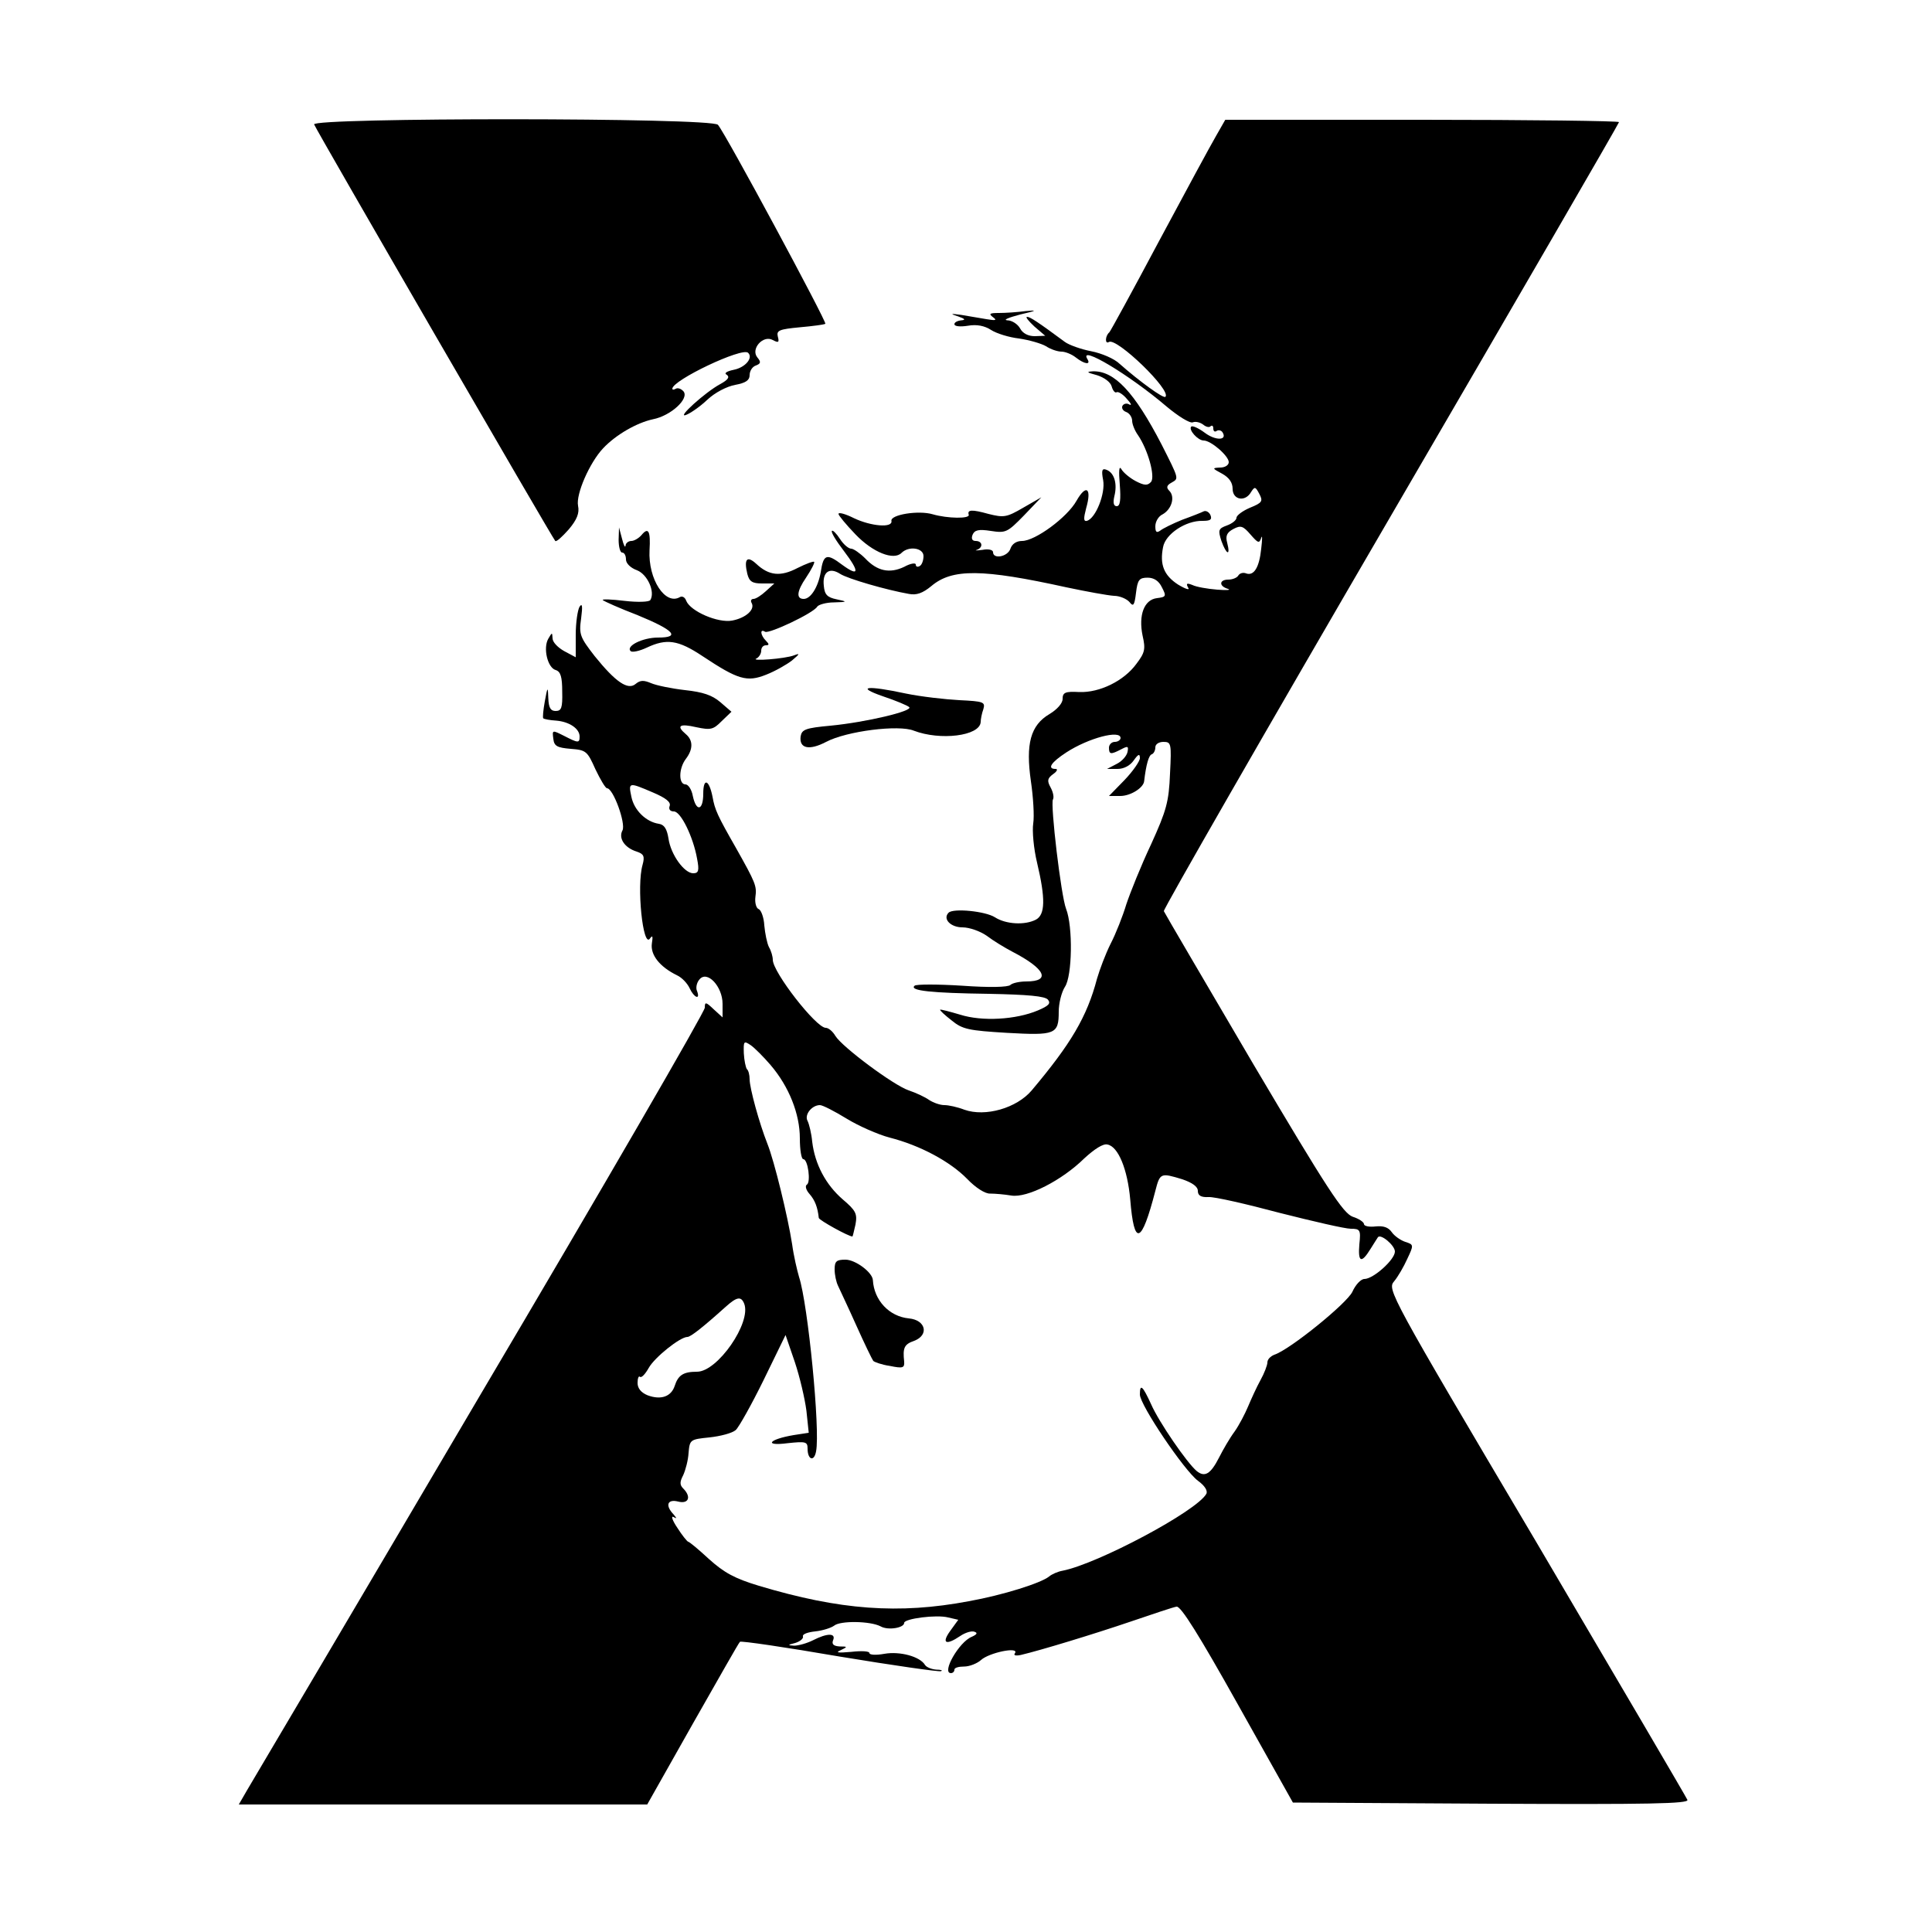 <?xml version="1.0" standalone="no"?>
<!DOCTYPE svg PUBLIC "-//W3C//DTD SVG 20010904//EN"
 "http://www.w3.org/TR/2001/REC-SVG-20010904/DTD/svg10.dtd">
<svg version="1.0" xmlns="http://www.w3.org/2000/svg"
 width="500pt" height="500pt" viewBox="0 0 500 500"
 preserveAspectRatio="xMidYMid meet">
<g transform="translate(0,500) scale(0.1,-0.1)"
fill="#000000" stroke="none">
<path d="M813 4678 c6 -16 617 -1071 624 -1078 3 -3 18 11 35 30 21 25 28 42
24 61 -6 30 30 112 65 149 33 35 87 66 129 75 46 9 94 53 79 72 -6 7 -15 10
-20 7 -5 -3 -9 -3 -9 0 0 22 181 108 196 93 14 -13 -7 -38 -37 -44 -19 -4 -26
-9 -18 -13 8 -6 3 -13 -17 -24 -39 -21 -114 -89 -89 -80 11 4 36 21 55 39 20
19 51 35 73 39 27 5 37 12 37 25 0 11 7 22 16 25 13 5 14 9 4 21 -18 22 15 59
40 45 15 -8 17 -6 13 9 -4 16 4 19 57 24 34 3 63 7 66 9 4 5 -258 492 -278
515 -15 19 -1053 19 -1045 1z"/>
<path d="M3147 4648 c-14 -24 -80 -146 -148 -273 -67 -126 -125 -232 -128
-235 -11 -9 -12 -32 -1 -25 20 12 163 -126 146 -142 -5 -5 -67 40 -118 85 -14
14 -48 28 -74 33 -26 5 -57 16 -68 24 -69 51 -90 65 -98 65 -5 0 4 -11 19 -25
l28 -24 -27 -1 c-17 0 -31 7 -38 20 -6 11 -21 21 -33 21 -12 1 3 7 33 15 43
10 46 12 15 9 -22 -3 -53 -5 -70 -5 -24 0 -27 -2 -15 -11 11 -8 7 -9 -17 -5
-18 3 -48 8 -65 11 -29 4 -30 3 -8 -4 17 -6 20 -9 8 -10 -10 -1 -18 -5 -18
-10 0 -6 16 -7 35 -4 23 4 43 0 60 -11 14 -9 46 -19 72 -22 27 -4 58 -13 70
-20 12 -8 30 -14 40 -14 10 0 27 -7 37 -15 23 -18 40 -20 30 -4 -23 38 109
-41 205 -123 30 -25 60 -44 68 -41 7 3 19 0 27 -6 7 -6 16 -8 19 -4 4 3 7 1 7
-6 0 -7 4 -10 9 -6 5 3 12 1 15 -4 13 -21 -18 -22 -46 -1 -16 12 -32 19 -35
16 -8 -8 17 -36 32 -36 19 0 65 -40 65 -56 0 -8 -10 -14 -22 -14 -22 -1 -21
-2 5 -16 18 -10 27 -23 27 -39 0 -29 33 -35 48 -8 9 14 11 14 21 -5 10 -19 8
-23 -24 -36 -19 -8 -35 -20 -35 -26 0 -6 -11 -15 -25 -20 -22 -8 -23 -12 -14
-40 13 -36 24 -40 15 -5 -5 18 -1 27 16 36 19 10 25 8 44 -14 20 -23 23 -24
28 -9 3 9 3 -3 0 -28 -5 -49 -19 -71 -39 -64 -7 3 -16 1 -20 -5 -3 -6 -15 -11
-26 -11 -24 0 -25 -17 -1 -24 9 -3 -3 -4 -28 -2 -25 2 -54 7 -64 12 -15 6 -17
4 -11 -7 5 -7 -6 -4 -26 8 -37 24 -48 52 -39 97 6 34 59 69 102 68 20 0 25 3
21 14 -3 8 -11 13 -17 11 -6 -3 -31 -13 -56 -22 -25 -10 -51 -23 -57 -28 -10
-7 -13 -4 -13 11 0 12 8 26 19 31 23 13 33 45 17 61 -8 8 -7 14 6 21 19 11 20
8 -26 99 -70 135 -122 191 -178 189 -18 -1 -15 -3 11 -10 19 -6 35 -18 38 -29
3 -11 9 -18 13 -15 4 2 16 -5 26 -17 11 -12 14 -18 7 -15 -6 4 -14 3 -18 -3
-3 -6 1 -13 9 -16 9 -3 16 -14 16 -23 0 -9 7 -26 15 -37 26 -38 45 -107 34
-121 -9 -10 -17 -10 -40 2 -15 8 -32 22 -37 31 -6 10 -7 -5 -4 -40 3 -40 1
-56 -8 -56 -8 0 -10 9 -6 26 8 32 0 60 -20 68 -12 5 -14 -1 -9 -27 6 -34 -19
-98 -42 -105 -9 -2 -9 6 -2 33 15 52 0 63 -25 19 -24 -43 -107 -104 -141 -104
-15 0 -26 -8 -30 -20 -7 -21 -45 -28 -45 -9 0 6 -12 9 -27 6 -16 -2 -22 -2
-15 0 17 6 15 23 -3 23 -9 0 -12 6 -8 16 5 12 15 15 47 10 39 -6 43 -4 86 40
l45 47 -47 -27 c-43 -25 -50 -26 -90 -16 -43 12 -55 11 -51 -2 4 -11 -55 -10
-93 1 -37 11 -110 -1 -107 -17 4 -19 -53 -14 -97 7 -22 11 -40 16 -40 11 0 -4
20 -28 44 -53 45 -47 99 -68 119 -48 19 19 57 13 57 -8 0 -11 -4 -23 -10 -26
-5 -3 -10 -2 -10 4 0 5 -14 3 -30 -6 -38 -18 -70 -11 -101 22 -13 13 -30 25
-36 25 -7 0 -20 11 -29 25 -9 14 -19 24 -21 21 -3 -3 11 -26 31 -52 41 -54 40
-68 -4 -36 -41 31 -49 28 -56 -19 -7 -39 -26 -69 -44 -69 -20 0 -18 20 6 55
14 21 23 39 21 41 -2 2 -21 -5 -43 -16 -44 -23 -74 -20 -107 11 -24 22 -32 12
-23 -26 5 -20 13 -25 38 -25 l32 0 -22 -20 c-12 -11 -26 -20 -32 -20 -6 0 -8
-5 -5 -10 10 -17 -14 -39 -50 -46 -37 -7 -108 24 -119 51 -3 9 -10 13 -16 10
-38 -23 -83 46 -79 121 3 50 -3 61 -21 39 -7 -8 -19 -15 -26 -15 -8 0 -15 -6
-15 -12 -1 -7 -5 1 -9 17 l-8 30 -1 -32 c0 -18 4 -33 9 -33 6 0 10 -8 10 -18
0 -10 12 -22 29 -28 27 -11 47 -56 34 -77 -3 -5 -33 -6 -67 -2 -33 4 -59 5
-56 2 3 -3 43 -21 90 -39 95 -39 112 -58 53 -58 -40 0 -84 -22 -71 -35 4 -4
23 0 42 9 51 24 81 20 144 -22 92 -61 115 -68 165 -48 23 9 53 26 67 37 20 17
21 19 5 13 -23 -9 -116 -16 -97 -8 6 3 12 12 12 20 0 8 5 14 12 14 9 0 9 3 0
12 -14 14 -16 32 -2 23 10 -6 125 48 135 65 3 5 23 11 43 11 36 1 36 2 7 8
-24 5 -31 12 -33 35 -4 35 14 49 42 31 20 -13 121 -42 178 -52 20 -4 36 2 58
20 54 46 132 45 350 -3 52 -11 107 -21 123 -22 15 0 33 -8 40 -16 10 -13 13
-9 17 24 4 33 8 39 30 39 16 0 29 -8 37 -25 12 -23 11 -25 -13 -28 -33 -4 -48
-44 -37 -97 8 -35 6 -44 -16 -73 -32 -44 -95 -75 -148 -73 -36 2 -43 -1 -43
-18 0 -11 -14 -27 -34 -39 -49 -29 -62 -77 -48 -174 6 -41 9 -90 6 -109 -3
-19 1 -65 10 -102 22 -93 21 -134 -3 -147 -29 -15 -78 -12 -106 6 -25 16 -108
24 -120 12 -16 -16 5 -38 36 -38 18 0 46 -10 63 -22 17 -13 47 -31 66 -41 85
-44 101 -77 36 -77 -17 0 -36 -4 -41 -9 -6 -6 -55 -7 -125 -2 -63 4 -119 4
-123 0 -15 -13 45 -19 191 -21 103 -2 146 -6 154 -15 8 -10 2 -16 -26 -28 -57
-24 -144 -29 -201 -11 -27 8 -50 14 -52 13 -1 -2 12 -14 30 -28 28 -23 44 -26
143 -32 125 -7 134 -4 134 55 0 21 7 50 16 64 19 28 21 156 3 202 -13 33 -41
270 -34 283 3 5 1 18 -6 31 -10 18 -8 24 7 35 10 7 12 13 6 13 -23 0 -12 17
28 43 57 37 140 59 140 37 0 -5 -7 -10 -15 -10 -8 0 -15 -7 -15 -15 0 -18 5
-18 32 -4 17 9 19 8 16 -7 -2 -10 -14 -24 -28 -31 l-25 -13 27 0 c17 0 33 9
42 22 12 17 16 18 16 6 0 -8 -18 -34 -40 -57 l-40 -41 29 0 c27 0 60 21 62 38
5 43 12 68 20 70 5 2 9 10 9 18 0 8 9 14 21 14 20 0 21 -4 17 -82 -3 -73 -9
-95 -49 -183 -26 -55 -54 -125 -64 -155 -9 -30 -27 -76 -41 -103 -13 -26 -28
-66 -35 -90 -26 -99 -68 -169 -169 -289 -39 -46 -120 -69 -174 -50 -18 7 -41
12 -52 12 -11 0 -28 6 -39 13 -11 8 -35 19 -53 25 -39 13 -172 112 -190 141
-7 12 -18 21 -25 21 -25 0 -137 144 -137 176 0 8 -4 23 -10 33 -5 10 -10 35
-12 56 -1 20 -8 39 -14 42 -7 2 -11 17 -9 32 4 28 0 37 -50 126 -48 84 -55 99
-61 133 -9 45 -24 50 -24 8 0 -44 -18 -48 -27 -6 -3 17 -12 30 -19 30 -18 0
-18 41 1 66 19 25 19 48 0 64 -26 22 -16 28 27 18 38 -8 44 -6 66 16 l25 24
-29 25 c-21 18 -45 26 -91 31 -35 4 -74 12 -88 18 -19 8 -28 8 -40 -2 -20 -17
-52 5 -106 72 -38 49 -41 56 -35 98 4 31 3 40 -4 30 -5 -8 -10 -41 -10 -73 l0
-58 -30 16 c-16 9 -30 23 -30 33 -1 16 -1 16 -11 -1 -14 -24 -2 -75 19 -81 13
-4 17 -18 17 -56 1 -42 -2 -50 -17 -50 -13 0 -18 8 -19 33 -1 31 -2 31 -9 -8
-4 -22 -6 -42 -4 -44 2 -2 17 -5 34 -6 34 -3 60 -21 60 -41 0 -18 -4 -17 -41
2 -30 15 -30 15 -27 -8 2 -19 10 -23 45 -26 40 -3 43 -6 64 -53 13 -27 26 -49
30 -49 16 0 49 -91 40 -109 -11 -20 5 -45 37 -55 18 -6 21 -12 15 -34 -16 -55
1 -217 19 -191 7 10 8 6 5 -13 -4 -29 20 -60 65 -82 13 -6 27 -21 33 -34 11
-24 28 -31 19 -7 -4 8 -1 22 6 30 20 25 60 -18 60 -63 l0 -35 -23 21 c-20 19
-23 20 -23 4 0 -10 -261 -461 -581 -1002 -319 -542 -591 -1002 -603 -1022
l-22 -38 529 0 528 0 118 209 c65 114 119 210 122 212 2 3 118 -14 257 -38
139 -23 258 -40 263 -38 6 2 0 4 -12 4 -12 1 -25 6 -29 12 -13 22 -65 36 -105
29 -22 -4 -39 -3 -39 2 0 5 -21 6 -47 3 -34 -3 -42 -2 -28 4 19 9 19 10 -2 10
-16 1 -21 6 -17 16 8 19 -15 19 -52 0 -16 -8 -38 -14 -49 -14 -17 1 -17 2 3 7
13 4 22 12 20 17 -2 6 13 11 32 13 19 2 41 9 49 15 16 13 93 12 120 -2 19 -11
61 -4 61 9 0 11 84 22 114 14 l26 -6 -21 -29 c-23 -32 -11 -38 26 -13 13 9 30
14 37 11 9 -3 6 -7 -7 -13 -33 -13 -79 -94 -54 -94 5 0 9 4 9 9 0 5 11 8 25 8
14 0 34 8 44 17 21 19 98 35 88 18 -5 -6 1 -8 15 -5 51 12 189 54 286 87 56
19 109 37 117 38 11 2 59 -75 158 -252 l143 -255 513 -3 c409 -2 512 0 508 10
-3 7 -179 307 -391 667 -382 645 -386 654 -368 675 10 12 25 38 34 58 17 36
17 37 -5 44 -12 4 -28 15 -35 25 -9 13 -22 17 -42 15 -17 -2 -30 1 -30 6 0 5
-13 14 -29 19 -25 9 -65 70 -258 396 -125 213 -229 390 -231 395 -2 4 262 464
587 1022 325 558 591 1017 591 1020 0 3 -229 6 -510 6 l-509 0 -24 -42z
m-1457 -1699 c33 -14 47 -25 43 -35 -3 -8 1 -14 11 -14 18 0 50 -66 60 -122 6
-31 4 -38 -10 -38 -23 0 -58 48 -64 90 -4 25 -11 36 -25 38 -33 5 -64 35 -71
70 -8 38 -7 38 56 11z m304 -705 c48 -56 76 -127 76 -190 0 -30 4 -54 9 -54
12 0 20 -60 9 -66 -5 -3 -2 -14 7 -24 14 -16 21 -34 24 -62 1 -6 77 -48 87
-48 1 0 4 14 8 31 5 28 1 36 -33 65 -44 38 -72 91 -79 149 -2 22 -8 46 -12 54
-9 16 11 41 32 41 7 0 38 -16 69 -35 31 -19 81 -41 111 -49 79 -20 157 -62
201 -107 22 -23 47 -39 60 -38 12 0 36 -2 54 -5 41 -7 131 39 189 96 26 24 49
39 60 36 28 -5 52 -64 59 -142 10 -123 29 -117 65 22 12 47 14 47 70 30 26 -9
40 -19 40 -30 0 -12 8 -17 28 -16 15 1 98 -18 184 -41 87 -22 169 -41 184 -41
24 0 26 -3 22 -40 -4 -47 5 -51 29 -12 9 15 18 28 19 30 7 10 44 -21 44 -37 0
-21 -56 -71 -79 -71 -9 0 -23 -15 -31 -33 -14 -30 -162 -150 -202 -163 -10 -4
-18 -12 -18 -20 0 -7 -8 -28 -18 -46 -10 -18 -24 -49 -32 -68 -8 -19 -23 -48
-35 -65 -12 -16 -30 -47 -40 -67 -22 -43 -37 -52 -58 -35 -25 21 -98 127 -118
173 -22 48 -29 54 -29 25 0 -27 115 -197 150 -223 18 -13 26 -26 22 -34 -25
-45 -281 -181 -372 -199 -12 -2 -28 -9 -35 -15 -21 -17 -119 -48 -208 -64
-181 -34 -333 -23 -543 40 -63 19 -90 34 -129 69 -27 25 -51 45 -54 45 -3 1
-16 17 -28 36 -13 19 -17 32 -10 28 9 -5 9 -4 0 7 -22 23 -16 40 12 33 27 -7
35 12 13 34 -9 9 -9 17 0 34 6 13 13 39 14 58 3 34 4 35 54 40 28 3 59 11 68
19 8 7 41 66 72 129 l57 117 24 -70 c13 -39 26 -95 30 -126 l6 -57 -39 -6
c-65 -11 -78 -29 -16 -21 47 5 52 4 52 -14 0 -29 17 -35 22 -7 11 55 -21 381
-44 451 -5 17 -14 55 -18 85 -11 71 -46 215 -64 260 -21 53 -46 144 -46 167 0
11 -3 23 -7 26 -3 4 -7 22 -8 41 -1 32 0 33 18 21 10 -7 33 -30 51 -51z m-68
-618 c19 -49 -69 -176 -122 -176 -36 0 -49 -9 -58 -37 -9 -27 -35 -37 -70 -24
-17 7 -26 18 -26 32 0 12 3 19 6 16 4 -4 14 7 23 23 15 27 81 80 100 80 8 0
39 24 99 78 29 26 40 28 48 8z"/>
<path d="M2160 1715 c0 -14 4 -33 9 -43 4 -9 26 -55 47 -102 21 -47 41 -88 44
-92 3 -3 22 -10 43 -13 34 -7 38 -5 37 11 -4 36 0 45 26 54 39 15 30 54 -14
58 -51 5 -90 47 -93 99 -1 20 -45 53 -71 53 -23 0 -28 -4 -28 -25z"/>
<path d="M2285 3198 c33 -11 64 -24 68 -28 11 -10 -111 -39 -203 -48 -66 -6
-75 -10 -78 -28 -4 -31 22 -37 66 -14 53 28 188 45 227 29 68 -26 170 -14 173
22 0 8 3 23 7 34 5 18 1 20 -62 23 -37 2 -99 9 -138 17 -102 22 -132 18 -60
-7z"/>
</g>
</svg>
